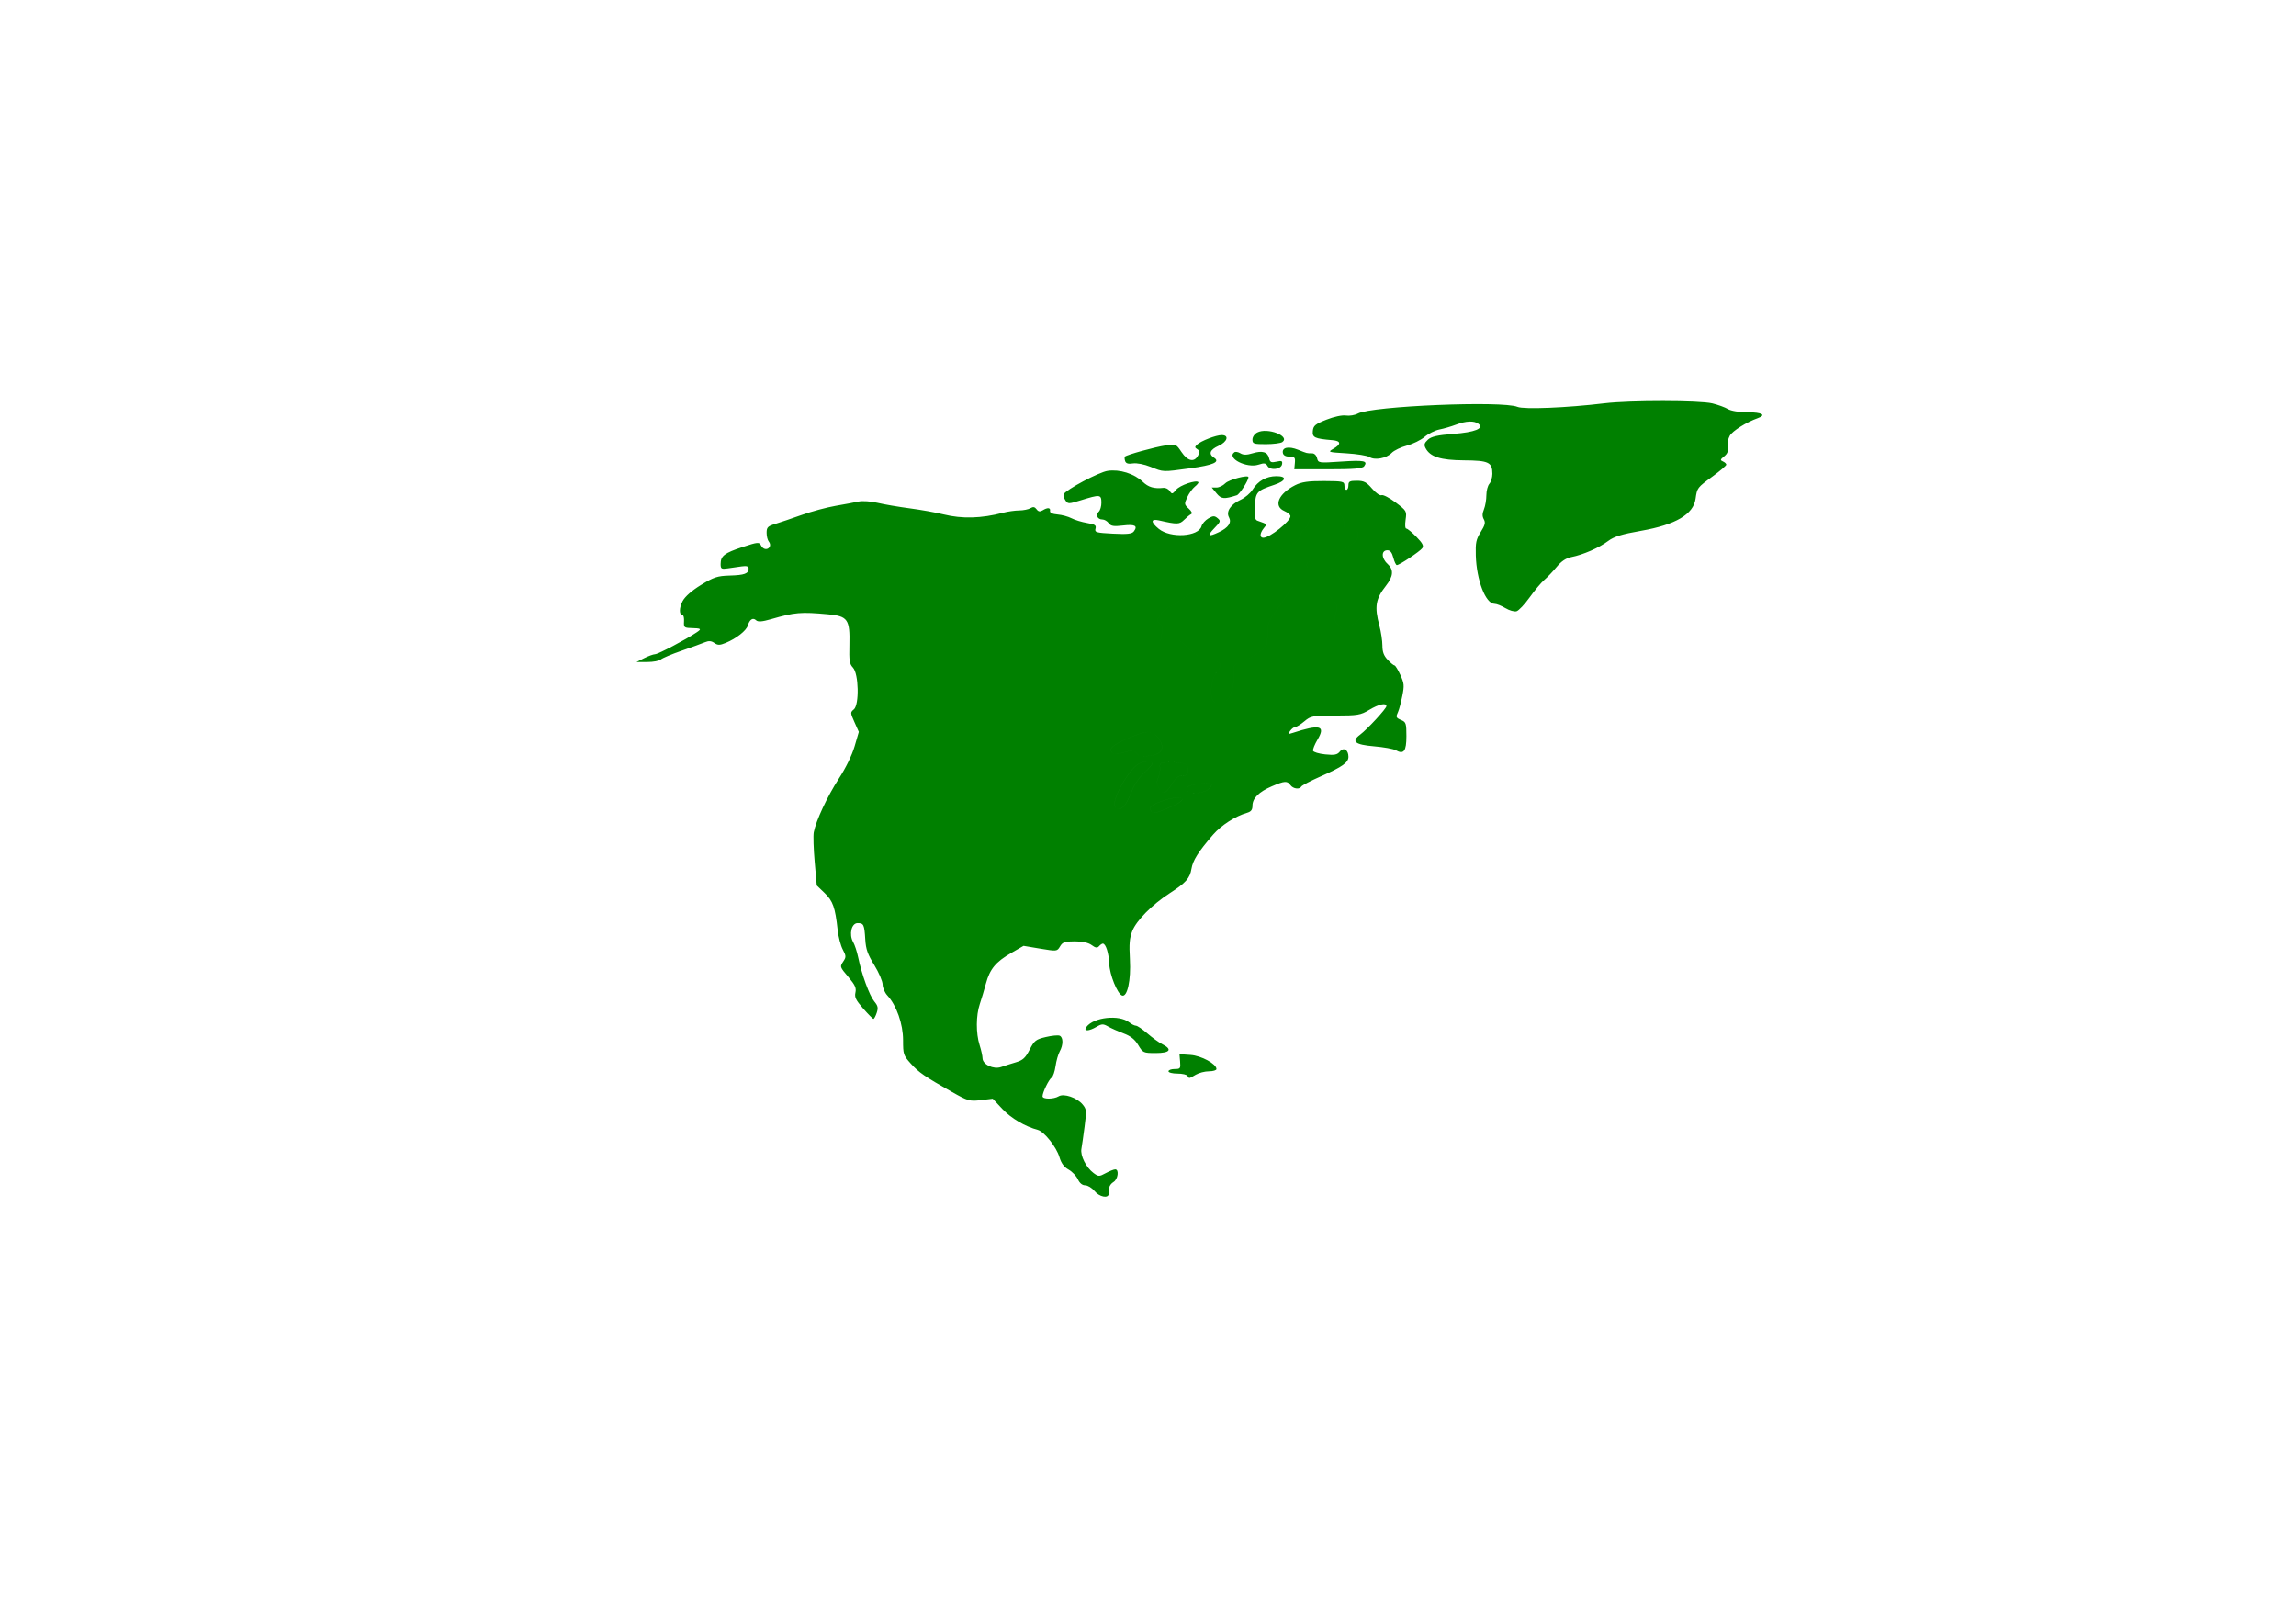 <?xml version="1.0" encoding="UTF-8" standalone="no"?>
<!-- Created with Inkscape (http://www.inkscape.org/) -->

<svg
   width="297mm"
   height="210mm"
   viewBox="0 0 297 210"
   version="1.1"
   id="svg832"
   inkscape:export-filename="C:\Users\MyPc\Desktop\Bootstrap\images\South.jpg"
   inkscape:export-xdpi="96"
   inkscape:export-ydpi="96"
   inkscape:version="1.1.2 (b8e25be833, 2022-02-05)"
   sodipodi:docname="South.svg"
   xmlns:inkscape="http://www.inkscape.org/namespaces/inkscape"
   xmlns:sodipodi="http://sodipodi.sourceforge.net/DTD/sodipodi-0.dtd"
   xmlns="http://www.w3.org/2000/svg"
   xmlns:svg="http://www.w3.org/2000/svg">
  <sodipodi:namedview
     id="namedview834"
     pagecolor="#ffffff"
     bordercolor="#666666"
     borderopacity="1.0"
     inkscape:pageshadow="2"
     inkscape:pageopacity="0.0"
     inkscape:pagecheckerboard="0"
     inkscape:document-units="mm"
     showgrid="false"
     units="mm"
     inkscape:zoom="0.38796647"
     inkscape:cx="470.40148"
     inkscape:cy="469.1127"
     inkscape:window-width="1920"
     inkscape:window-height="1057"
     inkscape:window-x="-8"
     inkscape:window-y="-8"
     inkscape:window-maximized="1"
     inkscape:current-layer="layer1" />
  <defs
     id="defs829" />
  <g
     inkscape:label="Layer 1"
     inkscape:groupmode="layer"
     id="layer1">
    <path
       id="path18580"
       style="fill:#008000;stroke-width:0.276"
       d="m 151.602,104.289 c 1.469,-0.653 1.757,-1.125 0.686,-1.125 -1.082,0 -3.467,0.894 -3.467,1.299 0,0.914 0.389,0.89 2.78,-0.174 z m -6.085,-0.167 c 0.218,-0.284 0.627,-1.12 0.908,-1.859 0.297,-0.78 0.961,-1.748 1.584,-2.31 0.589,-0.532 1.072,-1.09 1.072,-1.238 0,-0.36 -0.783,-0.342 -1.707,0.039 -1.07,0.442 -3.174,3.878 -3.196,5.221 -0.013,0.816 0.761,0.901 1.34,0.147 z m 6.066,-2.7 c 0.534,-0.848 0.894,-1.14 1.364,-1.106 0.427,0.031 0.67,-0.13 0.735,-0.485 0.168,-0.928 -0.349,-1.239 -2.058,-1.239 -1.559,0 -1.635,0.033 -1.574,0.683 0.036,0.376 -0.064,0.956 -0.22,1.29 -0.213,0.454 -0.202,0.784 0.044,1.308 0.462,0.985 0.873,0.876 1.71,-0.451 z m 4.703,0.675 c 0.85,-0.679 0.382,-0.964 -1.189,-0.723 -1.468,0.225 -1.764,0.4 -1.501,0.885 0.26,0.48 2.019,0.374 2.69,-0.162 z m -7.137,-4.432 c 1.293,-0.244 1.535,-1.167 0.606,-2.311 -0.774,-0.952 -1.42,-0.92 -3.971,0.199 -1.927,0.845 -2.377,1.259 -1.926,1.773 0.243,0.278 0.577,0.275 1.519,-0.013 1.036,-0.316 1.263,-0.303 1.606,0.087 0.439,0.501 0.727,0.536 2.167,0.265 z m 9.691,-7.241 c 0.44,-0.416 0.896,-2.454 0.796,-3.559 -0.075,-0.837 0.005,-0.937 1.082,-1.339 0.64,-0.239 1.629,-0.788 2.198,-1.221 0.978,-0.743 1.034,-0.868 1.034,-2.265 0,-1.21 0.141,-1.671 0.776,-2.54 0.427,-0.584 1.176,-1.681 1.664,-2.439 0.791,-1.227 0.971,-1.359 1.649,-1.204 0.418,0.095 1.26,0.173 1.871,0.173 0.938,0 1.273,0.178 2.155,1.145 0.993,1.088 1.03,1.19 0.74,2.065 -0.269,0.812 -0.24,0.995 0.246,1.548 0.414,0.472 0.724,0.578 1.249,0.428 0.869,-0.249 3.533,-3.079 3.432,-3.646 -0.079,-0.44 -2.813,-1.836 -3.596,-1.836 -0.253,0 -0.611,-0.353 -0.797,-0.785 -0.186,-0.431 -0.628,-1.025 -0.984,-1.319 -0.547,-0.452 -0.823,-0.489 -1.787,-0.236 -0.811,0.213 -1.222,0.205 -1.422,-0.028 -0.509,-0.589 0.572,-1.155 2.12,-1.108 1.117,0.034 1.515,-0.08 1.849,-0.527 0.234,-0.313 0.886,-0.835 1.45,-1.159 0.661,-0.381 1.053,-0.825 1.107,-1.253 0.072,-0.582 -0.031,-0.664 -0.841,-0.664 -0.792,0 -0.923,-0.097 -0.923,-0.681 0,-0.375 -0.167,-0.939 -0.372,-1.253 -0.325,-0.5 -0.443,-0.523 -0.934,-0.181 -0.382,0.266 -0.958,0.33 -1.794,0.199 -1.201,-0.188 -1.239,-0.17 -1.509,0.714 -0.153,0.499 -0.386,0.907 -0.518,0.907 -0.132,0 -0.383,0.392 -0.557,0.872 -0.231,0.636 -0.642,1.009 -1.518,1.378 -0.661,0.278 -1.347,0.631 -1.524,0.785 -0.213,0.185 -0.541,0.115 -0.97,-0.205 -1.044,-0.78 -0.745,0.01 0.516,1.363 0.64,0.687 1.164,1.408 1.164,1.603 0,0.464 -0.756,0.646 -1.477,0.356 -0.361,-0.145 -0.838,-0.072 -1.293,0.199 -0.92,0.547 -1.82,0.545 -2.748,-0.007 -0.583,-0.347 -0.979,-0.373 -1.929,-0.131 -0.658,0.168 -1.327,0.43 -1.487,0.582 -0.16,0.152 -0.777,0.471 -1.371,0.71 -0.594,0.239 -1.573,0.814 -2.176,1.278 -0.603,0.464 -1.478,1.018 -1.946,1.232 -0.467,0.213 -1.086,0.731 -1.374,1.149 -0.489,0.709 -0.495,0.786 -0.086,1.127 0.326,0.272 0.397,0.608 0.275,1.302 l -0.164,0.936 1.156,-0.149 c 1.022,-0.131 1.269,-0.039 2.134,0.801 1.234,1.197 1.757,1.5 3.047,1.766 1.516,0.312 1.752,0.642 1.04,1.453 -0.721,0.823 -1.072,2.827 -0.651,3.724 0.237,0.504 0.443,0.597 0.988,0.441 0.379,-0.108 0.834,-0.335 1.011,-0.503 z m -17.26,63.616 c -0.334,-0.406 -0.874,-0.737 -1.201,-0.737 -0.379,0 -0.723,-0.283 -0.954,-0.784 -0.198,-0.431 -0.739,-0.995 -1.202,-1.253 -0.588,-0.328 -0.944,-0.814 -1.181,-1.615 -0.387,-1.305 -1.972,-3.298 -2.797,-3.516 -1.638,-0.433 -3.456,-1.504 -4.571,-2.693 l -1.256,-1.34 -1.54,0.184 c -1.441,0.172 -1.68,0.105 -3.699,-1.038 -3.595,-2.035 -4.33,-2.541 -5.367,-3.695 -0.952,-1.06 -0.995,-1.19 -0.995,-3.023 0,-2.093 -0.846,-4.502 -2.033,-5.784 -0.335,-0.362 -0.611,-1.001 -0.613,-1.42 -0.002,-0.419 -0.486,-1.547 -1.075,-2.506 -0.865,-1.409 -1.09,-2.048 -1.168,-3.328 -0.117,-1.914 -0.206,-2.104 -0.989,-2.104 -0.795,0 -1.143,1.469 -0.579,2.449 0.207,0.361 0.5,1.251 0.65,1.979 0.452,2.187 1.455,4.937 2.074,5.688 0.485,0.589 0.539,0.837 0.322,1.489 -0.143,0.43 -0.331,0.782 -0.417,0.782 -0.086,0 -0.683,-0.6 -1.326,-1.334 -0.956,-1.09 -1.14,-1.468 -1.008,-2.069 0.13,-0.589 -0.044,-0.979 -0.879,-1.97 -1.172,-1.391 -1.16,-1.353 -0.649,-2.123 0.331,-0.499 0.319,-0.67 -0.11,-1.475 -0.267,-0.501 -0.565,-1.64 -0.662,-2.532 -0.318,-2.917 -0.61,-3.744 -1.682,-4.773 l -1.019,-0.978 -0.269,-3.048 c -0.148,-1.676 -0.201,-3.402 -0.118,-3.834 0.29,-1.511 1.751,-4.639 3.236,-6.928 0.906,-1.397 1.713,-3.047 2.044,-4.181 l 0.547,-1.874 -0.561,-1.255 c -0.545,-1.217 -0.547,-1.266 -0.08,-1.657 0.718,-0.6 0.631,-4.608 -0.118,-5.403 -0.448,-0.476 -0.51,-0.877 -0.459,-2.952 0.081,-3.282 -0.218,-3.708 -2.758,-3.941 -3.54,-0.325 -4.291,-0.261 -7.363,0.627 -1.17,0.338 -1.703,0.378 -1.948,0.146 -0.41,-0.388 -0.837,-0.117 -1.071,0.679 -0.197,0.669 -1.485,1.681 -2.865,2.25 -0.762,0.314 -1.029,0.315 -1.467,0.004 -0.385,-0.274 -0.727,-0.299 -1.218,-0.091 -0.376,0.16 -1.731,0.652 -3.011,1.095 -1.28,0.443 -2.491,0.953 -2.691,1.133 -0.2,0.181 -0.99,0.329 -1.755,0.329 h -1.392 l 0.979,-0.494 c 0.539,-0.272 1.181,-0.504 1.427,-0.516 0.423,-0.021 3.968,-1.885 5.371,-2.824 0.696,-0.466 0.616,-0.524 -0.776,-0.563 -0.822,-0.024 -0.901,-0.1 -0.856,-0.837 0.027,-0.446 -0.048,-0.811 -0.166,-0.811 -0.478,0 -0.487,-0.95 -0.016,-1.832 0.317,-0.595 1.189,-1.361 2.386,-2.096 1.634,-1.004 2.128,-1.165 3.702,-1.21 1.926,-0.055 2.451,-0.249 2.451,-0.906 0,-0.292 -0.254,-0.37 -0.905,-0.278 -0.498,0.071 -1.313,0.187 -1.81,0.258 -0.811,0.115 -0.905,0.057 -0.905,-0.569 0,-1.045 0.481,-1.418 2.834,-2.193 1.967,-0.648 2.162,-0.666 2.382,-0.216 0.273,0.557 0.875,0.646 1.134,0.169 0.096,-0.176 0.044,-0.468 -0.114,-0.649 -0.158,-0.181 -0.288,-0.695 -0.288,-1.142 0,-0.709 0.142,-0.857 1.099,-1.147 0.605,-0.183 2.147,-0.706 3.427,-1.161 1.28,-0.455 3.259,-0.987 4.397,-1.183 1.138,-0.195 2.474,-0.445 2.969,-0.556 0.495,-0.111 1.601,-0.035 2.457,0.168 0.856,0.203 2.721,0.522 4.143,0.709 1.422,0.187 3.401,0.54 4.397,0.786 2.403,0.592 4.892,0.523 7.686,-0.212 0.609,-0.16 1.551,-0.294 2.094,-0.298 0.543,-0.004 1.2,-0.137 1.46,-0.296 0.343,-0.209 0.559,-0.17 0.786,0.141 0.227,0.311 0.443,0.35 0.786,0.141 0.647,-0.395 1.037,-0.362 0.96,0.08 -0.041,0.235 0.31,0.4 0.97,0.455 0.569,0.048 1.384,0.268 1.81,0.491 0.427,0.222 1.332,0.498 2.012,0.612 1.029,0.173 1.212,0.296 1.09,0.733 -0.132,0.472 0.095,0.538 2.255,0.648 1.89,0.097 2.468,0.031 2.716,-0.309 0.526,-0.721 0.121,-0.931 -1.434,-0.746 -1.183,0.141 -1.553,0.08 -1.83,-0.301 -0.191,-0.263 -0.559,-0.478 -0.818,-0.478 -0.636,0 -0.923,-0.604 -0.476,-1.003 0.2,-0.178 0.357,-0.722 0.349,-1.209 -0.016,-1.032 -0.168,-1.047 -2.675,-0.271 -1.586,0.491 -1.668,0.49 -1.996,-0.021 -0.188,-0.293 -0.286,-0.636 -0.217,-0.762 0.333,-0.615 4.554,-2.858 5.698,-3.028 1.549,-0.23 3.442,0.361 4.545,1.42 0.728,0.699 1.462,0.914 2.674,0.782 0.283,-0.031 0.65,0.155 0.816,0.414 0.27,0.421 0.356,0.402 0.827,-0.175 0.473,-0.579 2.587,-1.302 2.87,-0.981 0.062,0.071 -0.142,0.333 -0.454,0.582 -0.312,0.249 -0.754,0.865 -0.983,1.368 -0.4,0.881 -0.392,0.936 0.195,1.479 0.376,0.348 0.496,0.618 0.311,0.705 -0.165,0.078 -0.572,0.411 -0.905,0.741 -0.614,0.608 -0.906,0.615 -3.257,0.077 -1.084,-0.248 -1.094,0.225 -0.024,1.095 1.526,1.239 5.147,1.01 5.525,-0.35 0.088,-0.316 0.485,-0.767 0.883,-1.001 0.602,-0.355 0.801,-0.361 1.19,-0.038 0.436,0.364 0.409,0.449 -0.418,1.306 -0.969,1.005 -0.784,1.164 0.591,0.509 1.234,-0.588 1.678,-1.242 1.306,-1.921 -0.406,-0.741 0.22,-1.682 1.511,-2.271 0.558,-0.255 1.256,-0.848 1.55,-1.319 0.706,-1.131 1.778,-1.732 3.088,-1.732 1.406,0 1.251,0.607 -0.286,1.118 -2.275,0.757 -2.43,0.93 -2.516,2.803 -0.061,1.321 0.009,1.721 0.323,1.834 1.351,0.485 1.284,0.405 0.824,0.984 -0.523,0.659 -0.546,1.224 -0.05,1.224 0.835,0 3.506,-2.124 3.506,-2.789 0,-0.179 -0.349,-0.477 -0.776,-0.66 -1.458,-0.628 -0.782,-2.253 1.394,-3.351 0.83,-0.419 1.7,-0.544 3.724,-0.536 2.427,0.01 2.641,0.056 2.641,0.576 0,0.311 0.116,0.565 0.259,0.565 0.142,0 0.259,-0.265 0.259,-0.59 0,-0.498 0.172,-0.589 1.099,-0.587 0.91,0.003 1.247,0.177 1.96,1.014 0.489,0.574 1.019,0.942 1.226,0.851 0.201,-0.088 1.019,0.335 1.818,0.94 1.43,1.083 1.45,1.117 1.292,2.242 -0.097,0.693 -0.057,1.143 0.101,1.143 0.144,0 0.729,0.482 1.3,1.071 0.798,0.822 0.973,1.161 0.756,1.46 -0.313,0.429 -2.955,2.188 -3.288,2.188 -0.115,0 -0.32,-0.431 -0.457,-0.959 -0.172,-0.665 -0.405,-0.959 -0.761,-0.959 -0.809,0 -0.803,1.019 0.011,1.758 0.826,0.751 0.766,1.598 -0.2,2.828 -1.345,1.715 -1.508,2.704 -0.851,5.174 0.212,0.796 0.386,1.952 0.388,2.568 0.002,0.83 0.18,1.307 0.687,1.843 0.376,0.398 0.772,0.723 0.879,0.723 0.107,0 0.446,0.549 0.753,1.221 0.503,1.102 0.529,1.368 0.257,2.728 -0.165,0.829 -0.405,1.738 -0.532,2.019 -0.33,0.73 -0.304,0.798 0.416,1.11 0.591,0.256 0.647,0.433 0.647,2.066 0,1.959 -0.337,2.406 -1.375,1.825 -0.31,-0.174 -1.574,-0.401 -2.808,-0.506 -2.476,-0.21 -2.982,-0.629 -1.814,-1.5 0.934,-0.697 3.411,-3.382 3.411,-3.697 0,-0.473 -1.005,-0.253 -2.223,0.485 -1.105,0.67 -1.503,0.737 -4.36,0.737 -2.948,0 -3.199,0.046 -4.02,0.737 -0.482,0.406 -1.014,0.737 -1.182,0.737 -0.168,0 -0.466,0.222 -0.661,0.494 -0.319,0.444 -0.29,0.472 0.292,0.283 3.572,-1.161 4.325,-0.962 3.243,0.857 -0.368,0.619 -0.628,1.267 -0.578,1.441 0.05,0.174 0.758,0.385 1.573,0.469 1.2,0.123 1.56,0.054 1.894,-0.368 0.48,-0.605 1.11,-0.221 1.11,0.677 0,0.744 -0.778,1.296 -3.558,2.524 -1.317,0.582 -2.458,1.176 -2.537,1.322 -0.224,0.414 -1.051,0.309 -1.406,-0.179 -0.421,-0.579 -0.742,-0.559 -2.399,0.148 -1.68,0.717 -2.515,1.551 -2.515,2.512 0,0.54 -0.178,0.771 -0.711,0.924 -1.494,0.427 -3.339,1.616 -4.386,2.826 -1.914,2.213 -2.613,3.317 -2.793,4.409 -0.203,1.234 -0.714,1.805 -2.85,3.184 -2.215,1.431 -4.27,3.508 -4.799,4.853 -0.367,0.933 -0.429,1.656 -0.315,3.687 0.151,2.689 -0.336,4.922 -1.019,4.668 -0.605,-0.225 -1.599,-2.691 -1.656,-4.111 -0.055,-1.37 -0.447,-2.603 -0.827,-2.603 -0.109,0 -0.331,0.152 -0.495,0.339 -0.224,0.255 -0.458,0.219 -0.948,-0.147 -0.419,-0.313 -1.195,-0.486 -2.18,-0.486 -1.294,0 -1.588,0.101 -1.911,0.656 -0.374,0.643 -0.425,0.649 -2.553,0.292 l -2.171,-0.364 -1.594,0.919 c -1.997,1.151 -2.765,2.08 -3.27,3.953 -0.219,0.811 -0.576,2.006 -0.794,2.654 -0.498,1.483 -0.509,3.774 -0.024,5.309 0.205,0.649 0.374,1.409 0.377,1.688 0.006,0.821 1.419,1.493 2.408,1.147 0.456,-0.16 1.321,-0.436 1.922,-0.614 0.89,-0.263 1.218,-0.566 1.761,-1.624 0.606,-1.179 0.801,-1.332 2.091,-1.637 0.782,-0.185 1.59,-0.263 1.795,-0.174 0.474,0.207 0.478,1.191 0.009,2.035 -0.2,0.359 -0.443,1.217 -0.54,1.907 -0.097,0.689 -0.325,1.353 -0.507,1.475 -0.36,0.241 -1.176,1.92 -1.176,2.419 0,0.399 1.435,0.401 2.088,0.004 0.667,-0.407 2.367,0.172 3.094,1.054 0.511,0.62 0.527,0.794 0.262,2.832 -0.155,1.194 -0.342,2.503 -0.415,2.909 -0.159,0.884 0.605,2.405 1.57,3.127 0.631,0.471 0.734,0.472 1.573,0.016 0.494,-0.269 1.049,-0.488 1.233,-0.488 0.528,0 0.351,1.294 -0.223,1.632 -0.284,0.168 -0.533,0.499 -0.552,0.737 -0.019,0.238 -0.048,0.599 -0.065,0.801 -0.051,0.634 -1.205,0.403 -1.84,-0.369 z m 53.159,-75.386 c -0.503,-0.308 -1.139,-0.559 -1.414,-0.559 -1.147,0 -2.329,-3.057 -2.421,-6.262 -0.048,-1.661 0.037,-2.064 0.637,-3.028 0.558,-0.897 0.636,-1.213 0.402,-1.64 -0.215,-0.393 -0.21,-0.727 0.019,-1.302 0.17,-0.425 0.309,-1.241 0.309,-1.812 0,-0.572 0.175,-1.239 0.388,-1.482 0.213,-0.243 0.388,-0.822 0.388,-1.285 0,-1.499 -0.473,-1.724 -3.663,-1.747 -3.047,-0.022 -4.395,-0.452 -4.983,-1.59 -0.221,-0.428 -0.16,-0.643 0.303,-1.077 0.439,-0.411 1.237,-0.594 3.29,-0.753 2.812,-0.219 4.03,-0.711 3.243,-1.311 -0.547,-0.418 -1.609,-0.375 -2.9,0.117 -0.61,0.232 -1.574,0.514 -2.143,0.626 -0.569,0.113 -1.43,0.542 -1.914,0.954 -0.484,0.412 -1.516,0.919 -2.294,1.125 -0.778,0.206 -1.662,0.633 -1.965,0.948 -0.677,0.704 -2.182,0.984 -2.879,0.534 -0.284,-0.183 -1.623,-0.4 -2.974,-0.481 -2.398,-0.144 -2.438,-0.158 -1.681,-0.594 1.03,-0.592 0.981,-1.011 -0.129,-1.105 -2.302,-0.195 -2.623,-0.346 -2.537,-1.194 0.07,-0.688 0.305,-0.883 1.761,-1.461 0.972,-0.386 2.033,-0.611 2.516,-0.536 0.459,0.072 1.158,-0.044 1.552,-0.259 1.78,-0.969 18.712,-1.675 20.641,-0.861 0.83,0.35 6.401,0.121 11.24,-0.462 3.307,-0.399 12.325,-0.391 13.973,0.012 0.729,0.178 1.637,0.509 2.017,0.736 0.405,0.241 1.469,0.412 2.566,0.413 1.844,0.001 2.438,0.351 1.293,0.76 -1.486,0.531 -3.264,1.646 -3.624,2.273 -0.22,0.383 -0.34,1.029 -0.27,1.448 0.093,0.556 -0.029,0.882 -0.459,1.226 -0.513,0.41 -0.532,0.492 -0.153,0.657 0.238,0.104 0.433,0.289 0.433,0.412 0,0.122 -0.786,0.797 -1.746,1.499 -2.021,1.478 -2.03,1.491 -2.23,2.915 -0.282,2.012 -2.576,3.36 -7.054,4.144 -2.512,0.44 -3.5,0.747 -4.266,1.325 -1.14,0.86 -3.237,1.776 -4.738,2.069 -0.707,0.138 -1.301,0.535 -1.916,1.281 -0.49,0.594 -1.21,1.35 -1.599,1.679 -0.389,0.329 -1.238,1.34 -1.885,2.247 -0.648,0.907 -1.412,1.719 -1.698,1.804 -0.286,0.085 -0.932,-0.097 -1.435,-0.404 z m -37.374,-14.853 -0.616,-0.747 h 0.61 c 0.336,0 0.851,-0.248 1.144,-0.551 0.459,-0.474 2.991,-1.14 2.991,-0.787 0,0.44 -1.149,2.221 -1.506,2.336 -1.655,0.529 -2.011,0.495 -2.624,-0.25 z m 10.133,-3.918 c 0.066,-0.721 -0.012,-0.812 -0.7,-0.822 -0.505,-0.007 -0.802,-0.178 -0.855,-0.491 -0.121,-0.715 0.754,-0.891 1.978,-0.399 1.177,0.474 1.116,0.458 1.82,0.458 0.281,0 0.549,0.268 0.632,0.634 0.142,0.617 0.224,0.629 3.083,0.434 2.995,-0.204 3.515,-0.1 3.005,0.601 -0.22,0.303 -1.319,0.396 -4.663,0.396 h -4.375 z m -5.486,-3.029 c 0,-0.345 0.264,-0.734 0.627,-0.922 1.305,-0.678 4.303,0.471 3.236,1.241 -0.204,0.147 -1.157,0.27 -2.117,0.272 -1.581,0.004 -1.746,-0.052 -1.746,-0.592 z m -3.171,33.57 c 0.44,-0.416 0.896,-2.454 0.796,-3.559 -0.075,-0.837 0.005,-0.937 1.082,-1.339 0.64,-0.239 1.629,-0.788 2.198,-1.221 0.978,-0.743 1.034,-0.868 1.034,-2.265 0,-1.21 0.141,-1.671 0.776,-2.54 0.427,-0.584 1.176,-1.681 1.664,-2.439 0.791,-1.227 0.971,-1.359 1.649,-1.204 0.418,0.095 1.26,0.173 1.871,0.173 0.938,0 1.273,0.178 2.155,1.145 0.993,1.088 1.03,1.19 0.74,2.065 -0.269,0.812 -0.24,0.995 0.246,1.548 0.414,0.472 0.724,0.578 1.249,0.428 0.869,-0.249 3.533,-3.079 3.432,-3.646 -0.079,-0.44 -2.813,-1.836 -3.596,-1.836 -0.253,0 -0.611,-0.353 -0.797,-0.785 -0.186,-0.431 -0.628,-1.025 -0.984,-1.319 -0.547,-0.452 -0.823,-0.489 -1.787,-0.236 -0.811,0.213 -1.222,0.205 -1.422,-0.028 -0.509,-0.589 0.572,-1.155 2.12,-1.108 1.117,0.034 1.515,-0.08 1.849,-0.527 0.234,-0.313 0.886,-0.835 1.45,-1.159 0.661,-0.381 1.053,-0.825 1.107,-1.253 0.072,-0.582 -0.031,-0.664 -0.841,-0.664 -0.792,0 -0.923,-0.097 -0.923,-0.681 0,-0.375 -0.167,-0.939 -0.372,-1.253 -0.325,-0.5 -0.443,-0.523 -0.934,-0.181 -0.382,0.266 -0.958,0.33 -1.794,0.199 -1.201,-0.188 -1.239,-0.17 -1.509,0.714 -0.153,0.499 -0.386,0.907 -0.518,0.907 -0.132,0 -0.383,0.392 -0.557,0.872 -0.231,0.636 -0.642,1.009 -1.518,1.378 -0.661,0.278 -1.347,0.631 -1.524,0.785 -0.213,0.185 -0.541,0.115 -0.97,-0.205 -1.044,-0.78 -0.745,0.01 0.516,1.363 0.64,0.687 1.164,1.408 1.164,1.603 0,0.464 -0.756,0.646 -1.477,0.356 -0.361,-0.145 -0.838,-0.072 -1.293,0.199 -0.92,0.547 -1.82,0.545 -2.748,-0.007 -0.583,-0.347 -0.979,-0.373 -1.929,-0.131 -0.658,0.168 -1.327,0.43 -1.487,0.582 -0.16,0.152 -0.777,0.471 -1.371,0.71 -0.594,0.239 -1.573,0.814 -2.176,1.278 -0.603,0.464 -1.478,1.018 -1.946,1.232 -0.467,0.213 -1.086,0.731 -1.374,1.149 -0.489,0.709 -0.495,0.786 -0.086,1.127 0.326,0.272 0.397,0.608 0.275,1.302 l -0.164,0.936 1.156,-0.149 c 1.022,-0.131 1.269,-0.039 2.134,0.801 1.234,1.197 1.757,1.5 3.047,1.766 1.516,0.312 1.752,0.642 1.04,1.453 -0.721,0.823 -1.072,2.827 -0.651,3.724 0.237,0.504 0.443,0.597 0.988,0.441 0.379,-0.108 0.834,-0.335 1.011,-0.503 z M 148.822,60.373 c -0.811,-0.328 -1.79,-0.516 -2.276,-0.438 -0.6,0.096 -0.898,0.006 -1.002,-0.302 -0.081,-0.241 -0.094,-0.501 -0.028,-0.576 0.205,-0.234 3.884,-1.248 5.282,-1.456 1.3,-0.193 1.345,-0.174 2.035,0.858 0.792,1.184 1.639,1.374 2.13,0.477 0.26,-0.474 0.245,-0.624 -0.083,-0.833 -0.341,-0.217 -0.346,-0.306 -0.038,-0.598 0.508,-0.48 2.46,-1.235 3.195,-1.235 1.002,0 0.738,0.877 -0.42,1.396 -1.105,0.495 -1.317,1.048 -0.582,1.521 0.857,0.552 -0.079,0.971 -3.079,1.378 -3.629,0.493 -3.417,0.501 -5.132,-0.192 z m 15.13,-0.116 c -0.209,-0.37 -0.429,-0.402 -1.137,-0.166 -1.541,0.513 -4.205,-0.85 -3.136,-1.604 0.139,-0.098 0.489,-0.035 0.777,0.141 0.376,0.23 0.818,0.229 1.57,-0.001 1.268,-0.389 1.952,-0.184 2.142,0.644 0.119,0.519 0.274,0.59 0.952,0.436 0.676,-0.154 0.795,-0.1 0.724,0.328 -0.113,0.683 -1.537,0.851 -1.891,0.223 z m -10.345,78.889 c -0.088,-0.162 -0.677,-0.295 -1.308,-0.295 -0.632,0 -1.149,-0.133 -1.149,-0.295 0,-0.162 0.357,-0.295 0.792,-0.295 0.738,0 0.787,-0.066 0.711,-0.959 l -0.081,-0.959 1.422,0.097 c 1.405,0.096 3.362,1.158 3.362,1.824 0,0.16 -0.436,0.292 -0.97,0.293 -0.533,8.5e-4 -1.303,0.2 -1.711,0.442 -0.879,0.523 -0.866,0.521 -1.07,0.146 z m -6.368,-3.98 c -0.442,-0.741 -0.979,-1.167 -1.908,-1.515 -0.711,-0.266 -1.613,-0.668 -2.004,-0.894 -0.615,-0.354 -0.815,-0.349 -1.474,0.04 -1.018,0.6 -1.747,0.613 -1.318,0.024 0.923,-1.268 4.244,-1.626 5.533,-0.597 0.298,0.238 0.69,0.433 0.87,0.433 0.18,0 0.844,0.449 1.474,0.997 0.63,0.548 1.504,1.178 1.942,1.399 1.342,0.678 0.996,1.143 -0.851,1.143 -1.593,0 -1.668,-0.034 -2.263,-1.031 z m 4.345,-33.743 c 0.534,-0.848 0.894,-1.14 1.364,-1.106 0.427,0.031 0.67,-0.13 0.735,-0.485 0.168,-0.928 -0.349,-1.239 -2.058,-1.239 -1.559,0 -1.635,0.033 -1.574,0.683 0.036,0.376 -0.064,0.956 -0.22,1.29 -0.213,0.454 -0.202,0.784 0.044,1.308 0.462,0.985 0.873,0.876 1.71,-0.451 z m 0.019,2.867 c 1.469,-0.653 1.757,-1.125 0.686,-1.125 -1.082,0 -3.467,0.894 -3.467,1.299 0,0.914 0.389,0.89 2.78,-0.174 z m -6.085,-0.167 c 0.218,-0.284 0.627,-1.12 0.908,-1.859 0.297,-0.78 0.961,-1.748 1.584,-2.31 0.589,-0.532 1.072,-1.09 1.072,-1.238 0,-0.36 -0.783,-0.342 -1.707,0.039 -1.07,0.442 -3.174,3.878 -3.196,5.221 -0.013,0.816 0.761,0.901 1.34,0.147 z m 10.769,-2.025 c 0.85,-0.679 0.382,-0.964 -1.189,-0.723 -1.468,0.225 -1.764,0.4 -1.501,0.885 0.26,0.48 2.019,0.374 2.69,-0.162 z m -7.137,-4.432 c 1.293,-0.244 1.535,-1.167 0.606,-2.311 -0.774,-0.952 -1.42,-0.92 -3.971,0.199 -1.927,0.845 -2.377,1.259 -1.926,1.773 0.243,0.278 0.577,0.275 1.519,-0.013 1.036,-0.316 1.263,-0.303 1.606,0.087 0.439,0.501 0.727,0.536 2.167,0.265 z"
       sodipodi:nodetypes="sssssssssssscscssscccsssssssssssssscsssssssssssssssssssssssssssssssssssssssssssscssssssssssssssscssssscssssssssssssssscsssscsssssssssssssscscsssssscssssssssssssssssscssssssssssssssssscsssssssssssssssssssscsscsssssssssscssssssssssssscsssssssssssssssssscsssssssssssssssssssssscssssssssssssssssssssssssssssscssssssssssssssssssscssssssscssscsssssssssssssscsssssccsssssssccssssssscsssssssssssssssssssssssssssssssssssssssssssscsssssssssssssssscsssssscssscsssccssssscsscsssssssssssssscscssscccssssssssssssssssssssssss" />
  </g>
</svg>
